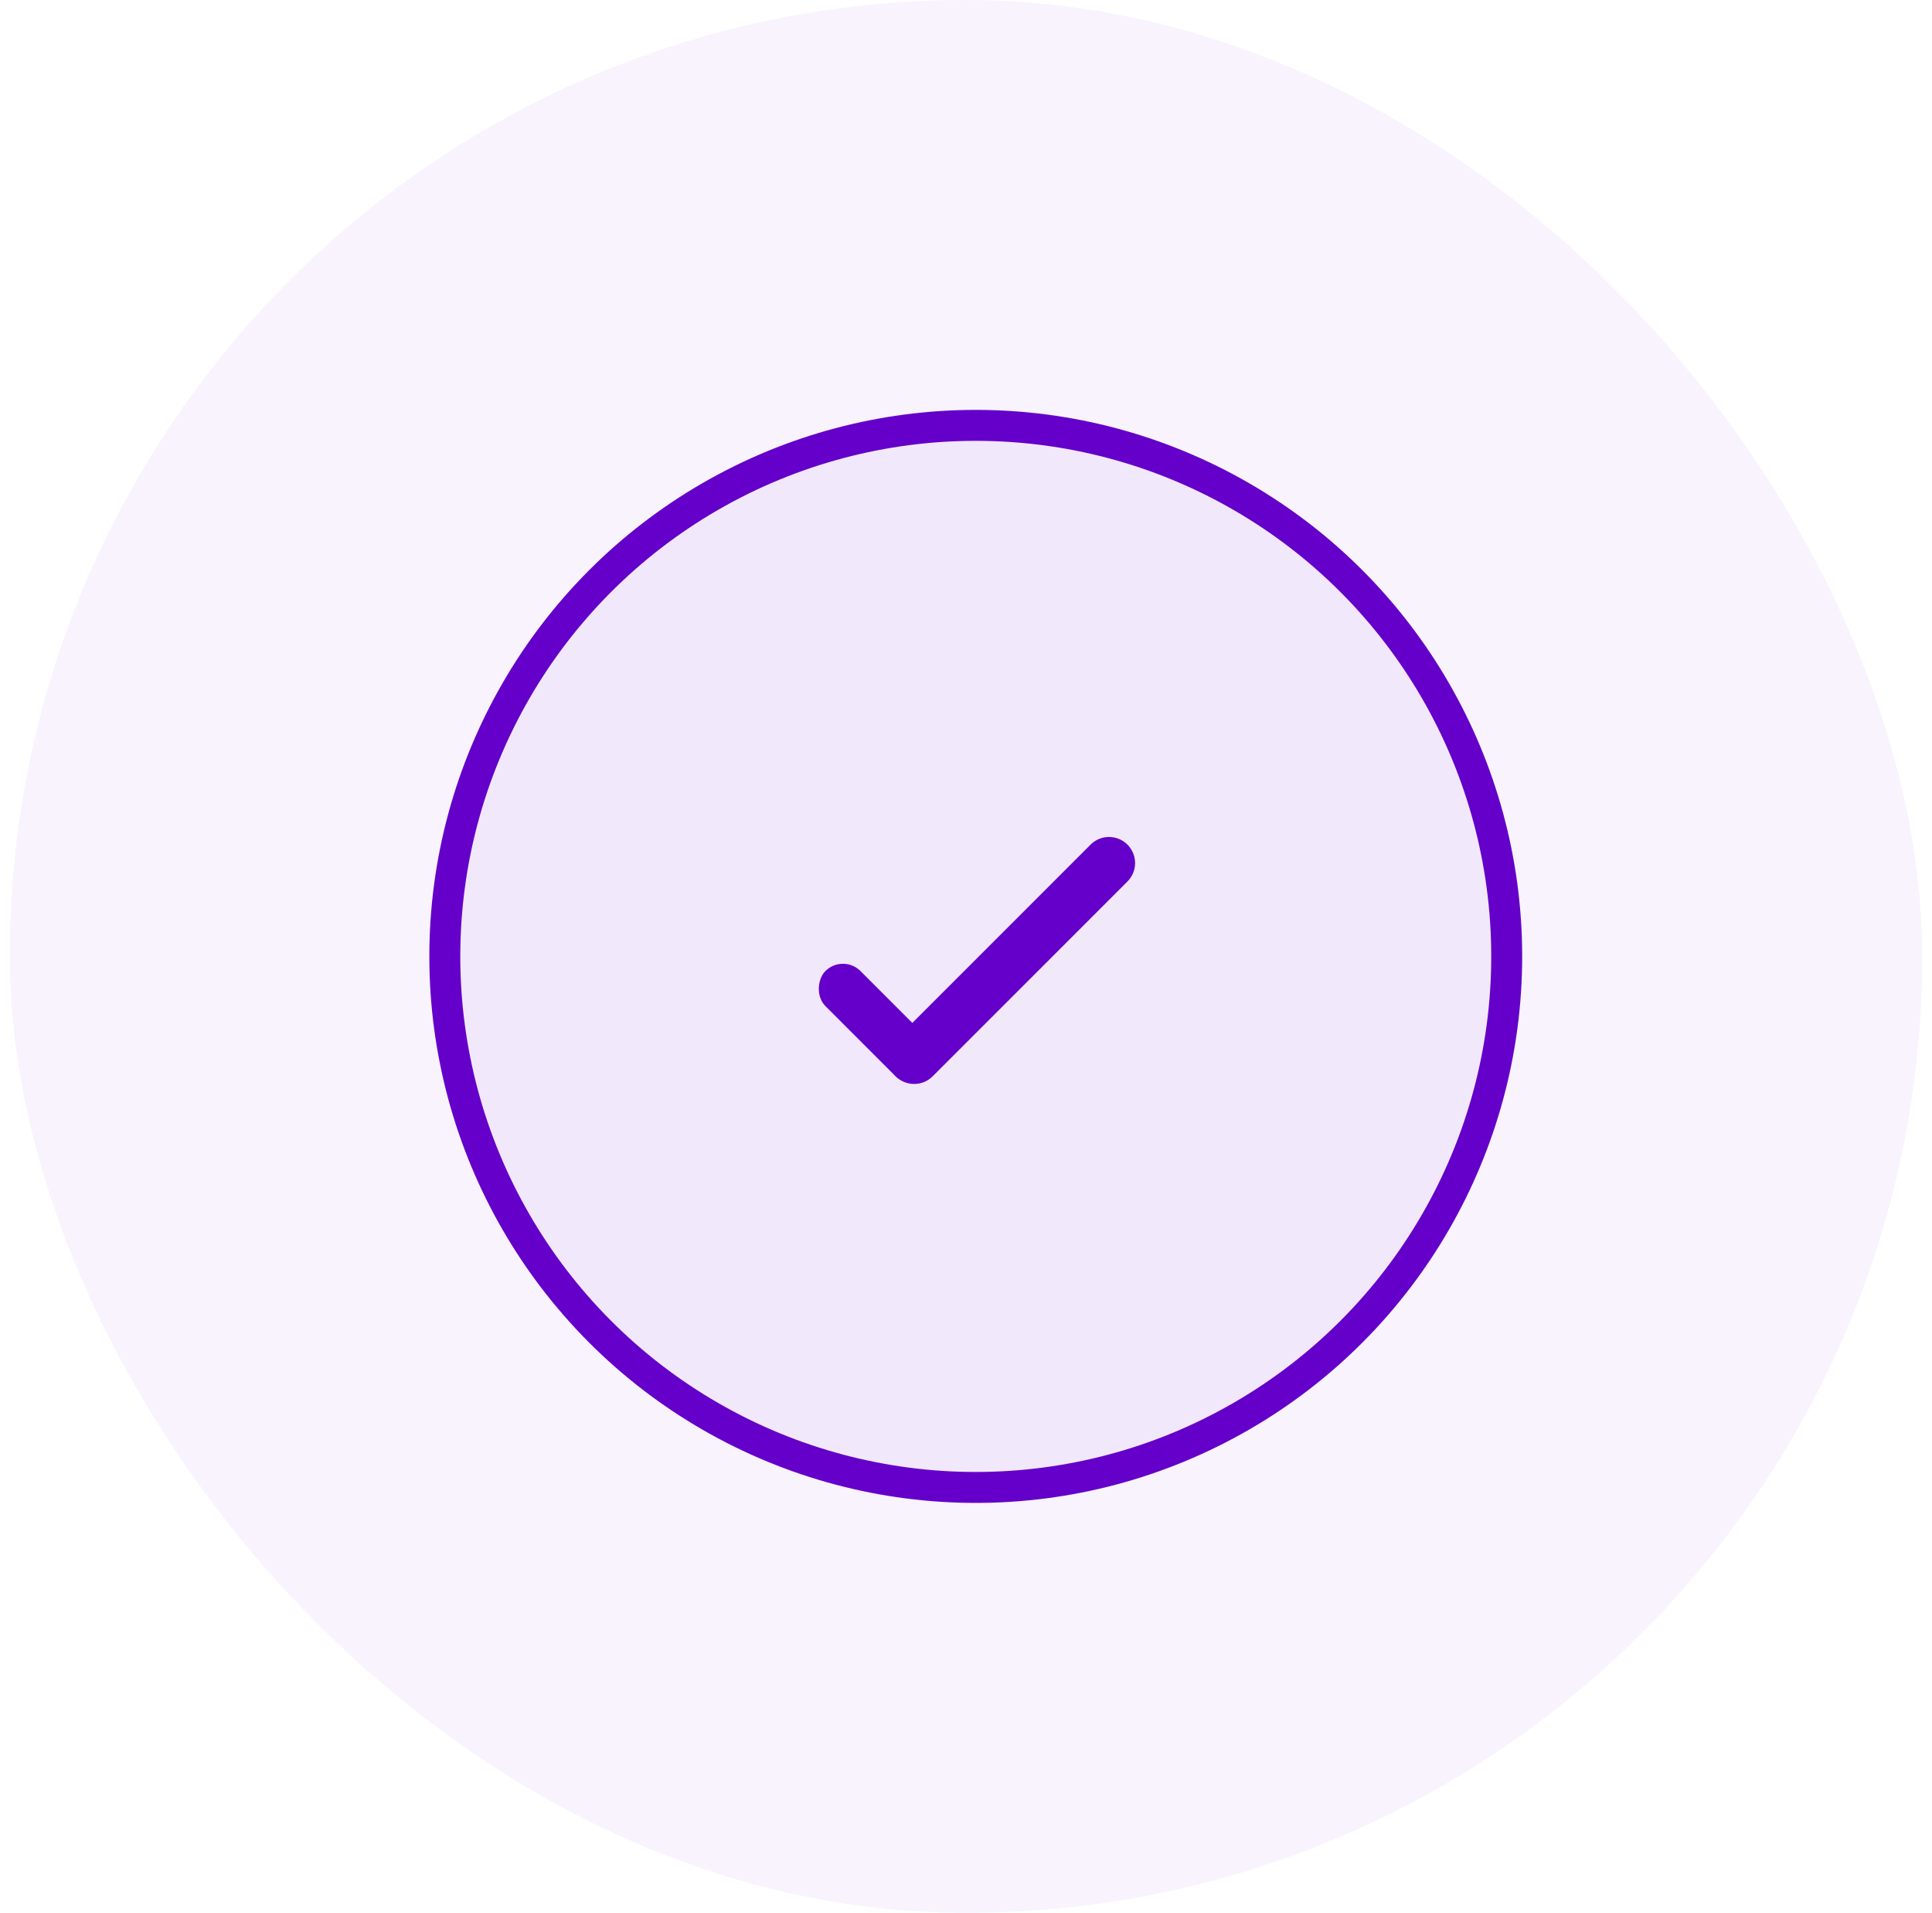 <svg width="99" height="98" viewBox="0 0 99 98" fill="none" xmlns="http://www.w3.org/2000/svg">
<rect x="0.5" width="98" height="98" rx="49" fill="#6400C9" fill-opacity="0.05"/>
<circle cx="50" cy="49" r="27.207" fill="#6400C9" fill-opacity="0.05" stroke="#6400C9" stroke-width="1.585"/>
<path d="M45.902 55.144C45.38 54.622 45.38 53.776 45.902 53.255L55.884 43.273C56.406 42.751 57.251 42.751 57.773 43.273C58.294 43.794 58.294 44.64 57.773 45.161L47.79 55.144C47.269 55.665 46.423 55.665 45.902 55.144Z" fill="#6400C9"/>
<rect x="43.194" y="48.852" width="7.606" height="2.539" rx="1.269" transform="rotate(45 43.194 48.852)" fill="#6400C9"/>
</svg>
